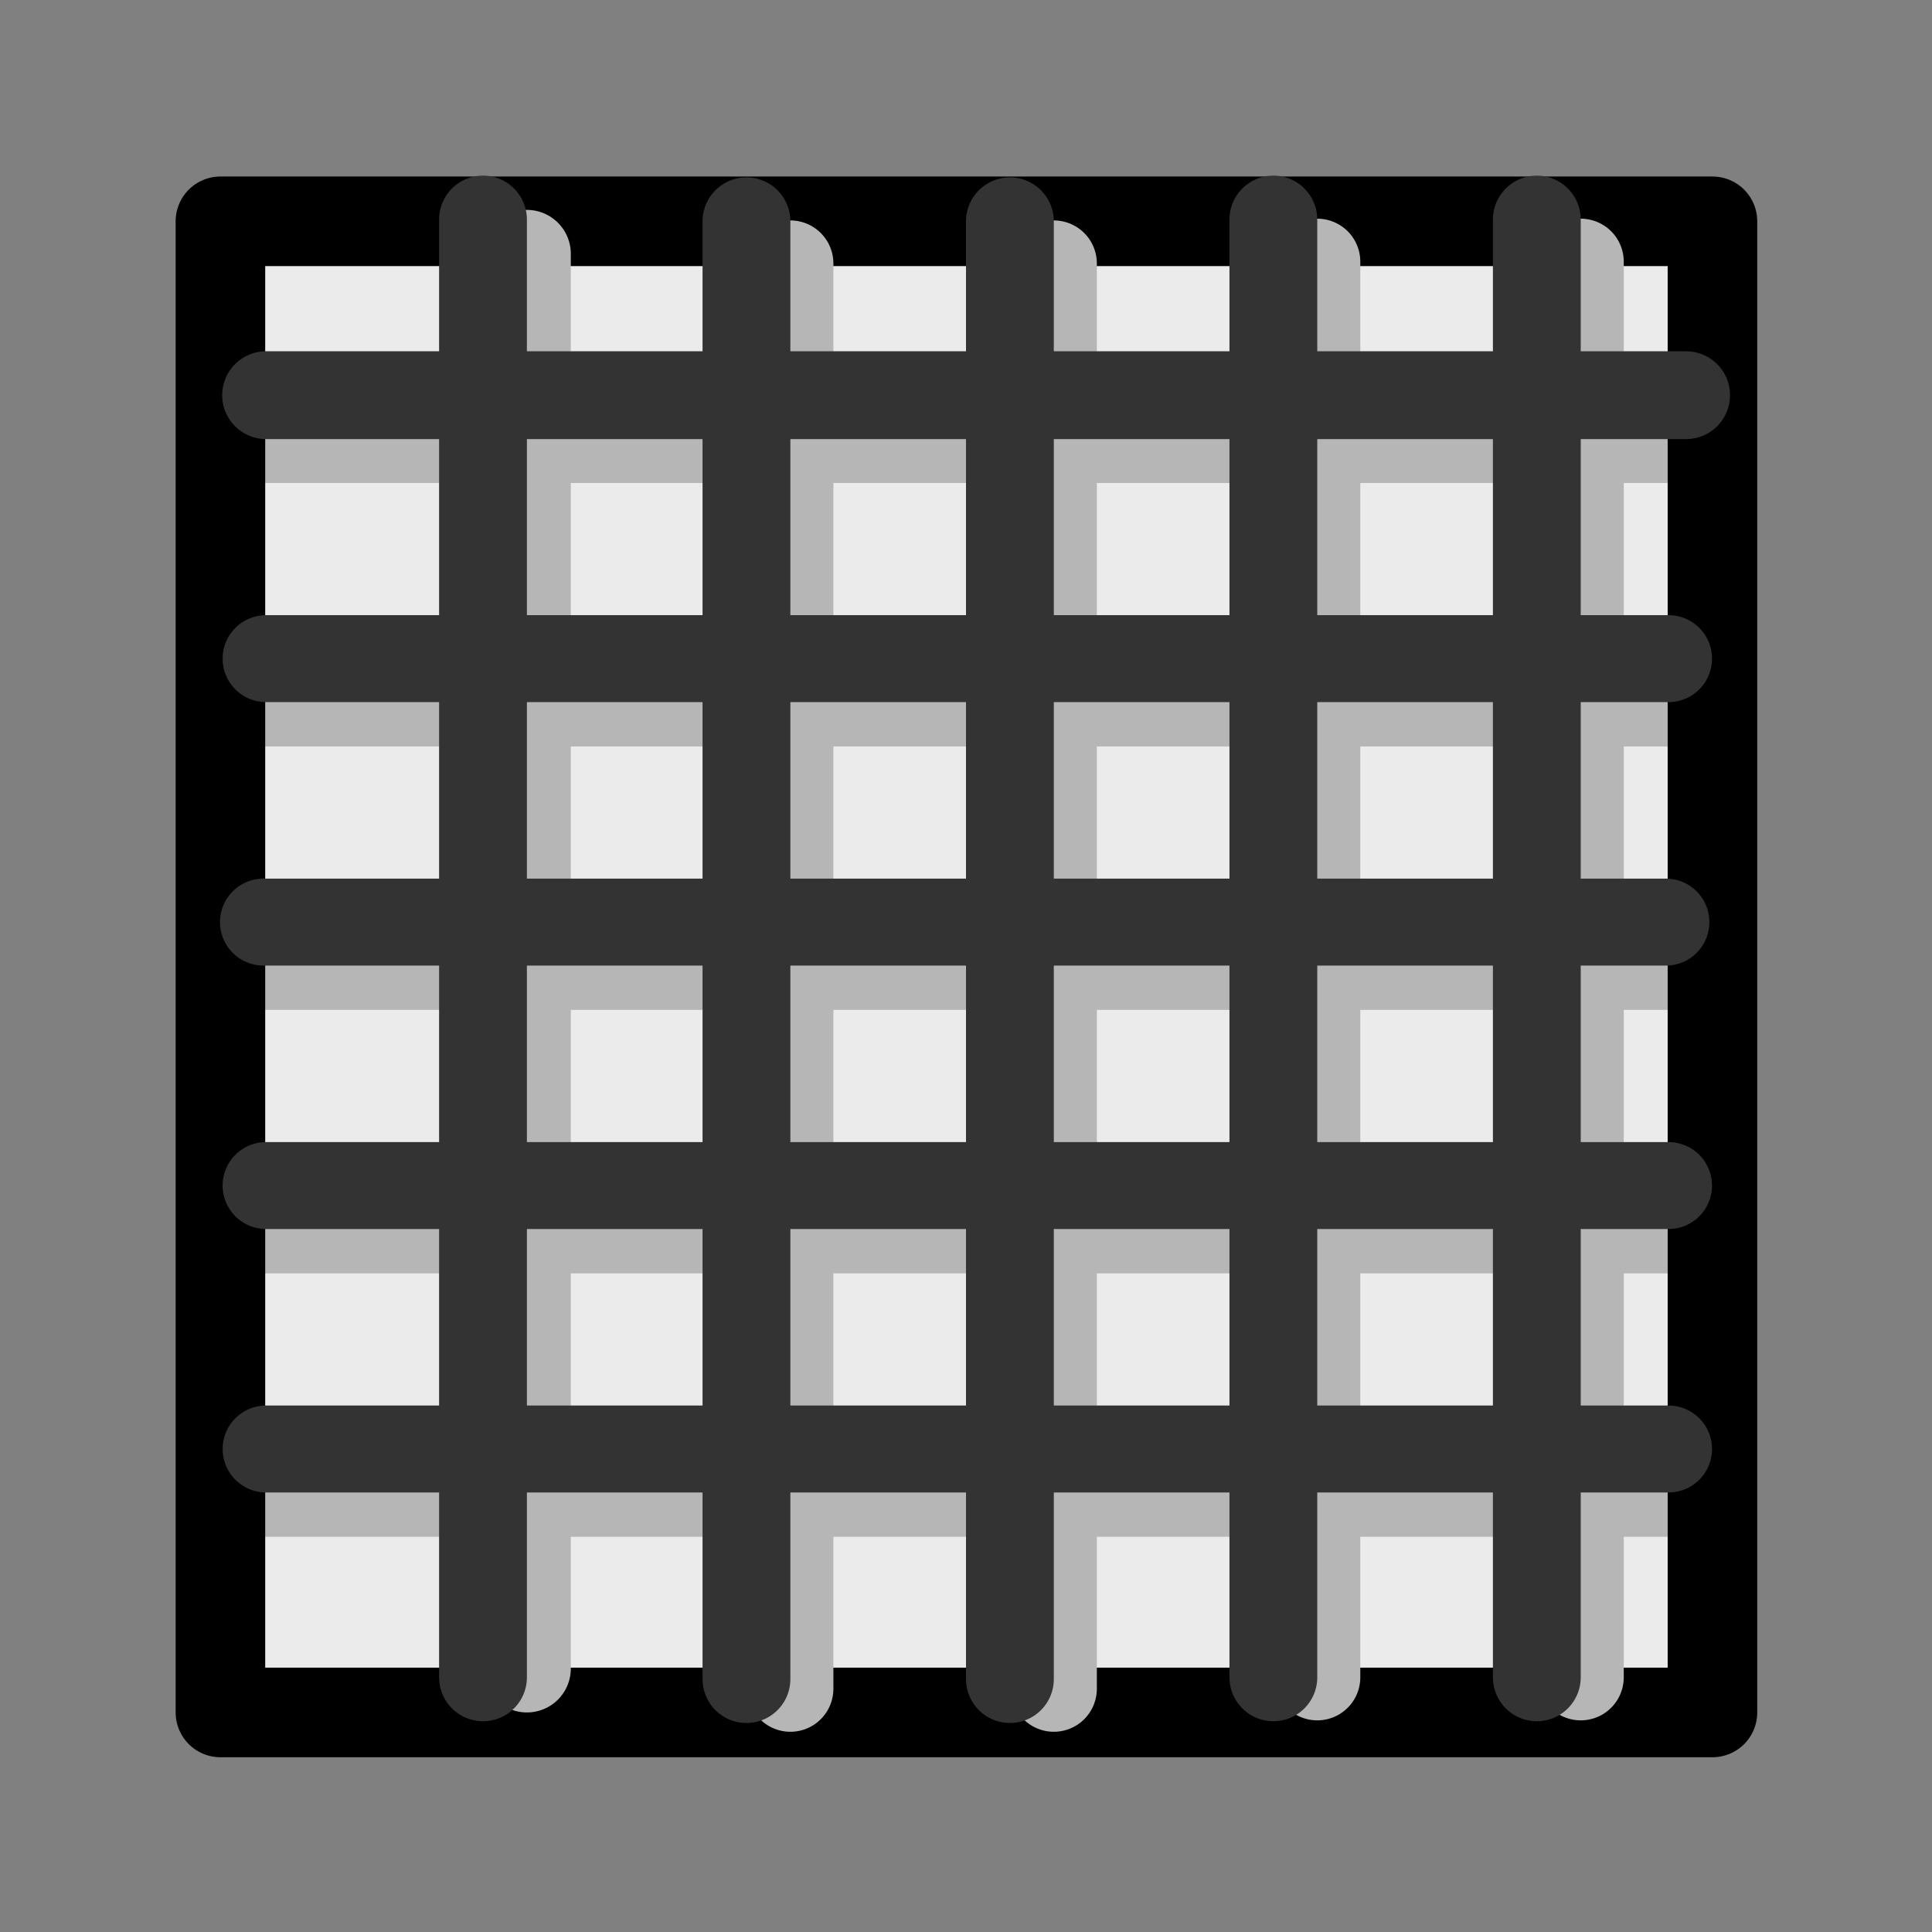 <svg xmlns="http://www.w3.org/2000/svg" xml:space="preserve" style="fill-rule:evenodd;clip-rule:evenodd;stroke-linecap:round" viewBox="0 0 22 22"><rect x="0" y="0" width="22" height="22" fill="#808080" stroke="none"/><path d="M2.51 2.48h17v16.98h-17z" style="fill:#ececec;fill-opacity:.99"/><path d="M19.2 5H3.03M19.2 8H3.03M19.2 11H3.03M19.2 14H3.03M19.2 17H3.03" style="fill:none;fill-rule:nonzero;stroke:#b6b6b6;stroke-width:1px"/><path d="M2.51 2.52H19.5V19.5H2.51z" style="fill:none;stroke:#000;stroke-width:1.02px;stroke-linejoin:round"/><path d="M6 2.89V19" style="fill:none;fill-rule:nonzero;stroke:#b6b6b6;stroke-width:1px"/><path d="M9 3v16.23M12 3v16.23M15 2.98V19.1M18 2.98V19.1" style="fill:none;fill-rule:nonzero;stroke:#b6b6b6;stroke-width:.98px"/><path d="M5.5 2.5v16.6M8.5 2.52v16.6M14.5 2.5v16.6M17.5 2.5v16.6M11.5 2.52v16.6M19.2 4.5H3.03" style="fill:none;fill-rule:nonzero;stroke:#333;stroke-width:1px"/><path d="M19 7.5H3.03M18.97 10.5H3M19 13.5H3.03M19 16.5H3.03" style="fill:none;fill-rule:nonzero;stroke:#333;stroke-width:.99px"/></svg>